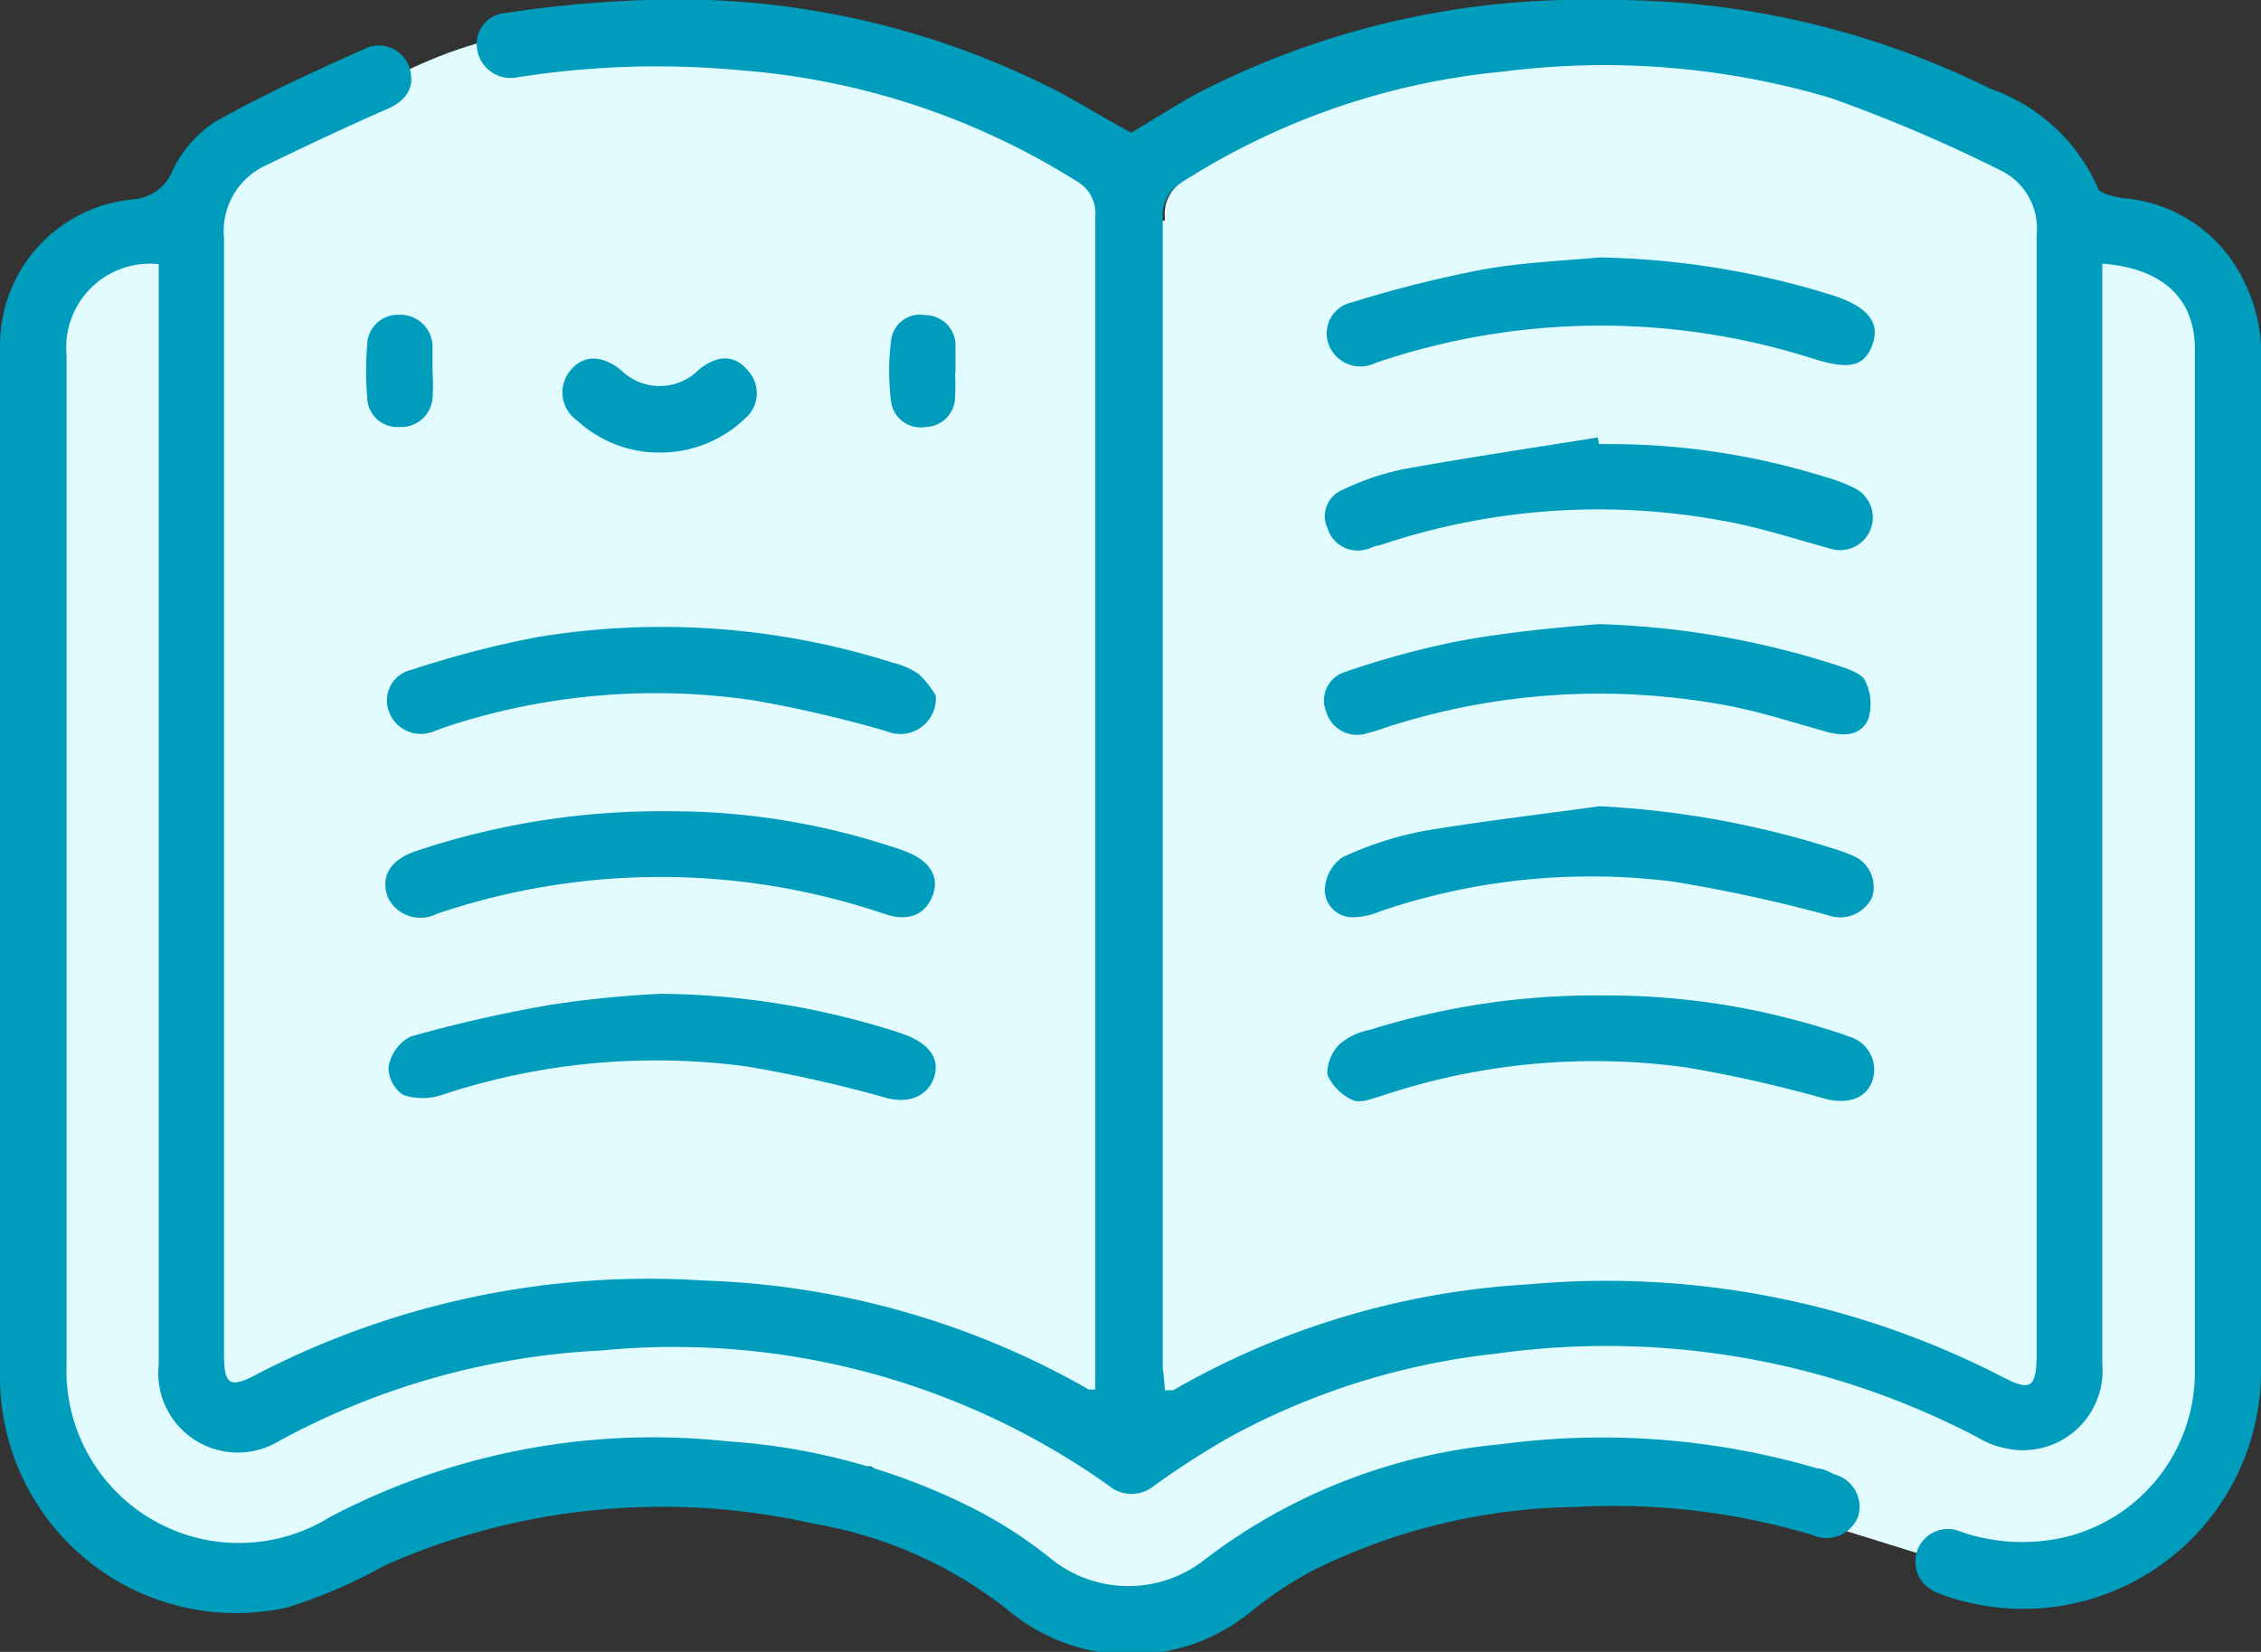 <svg xmlns="http://www.w3.org/2000/svg" viewBox="0 0 54 39.46"><rect x="0" y="0" width="54" height="39.46" fill="#333333" stroke="none"/><defs><style>.cls-1{fill:#e1fbff;}.cls-2{fill:#009cbc;}</style></defs><title>Corner Stone</title><g id="Layer_2" data-name="Layer 2"><g id="Layer_1-2" data-name="Layer 1"><polygon class="cls-1" points="3.8 6.11 27.84 5.27 39.66 2.95 51.26 5.69 52.94 7.38 52.94 34.16 51.26 36.9 47.88 37.75 41.76 35.85 36.7 35.22 31.64 36.48 28.37 38.15 26.37 38.59 20.8 35.03 14.98 35.01 7.43 37.04 3.8 37.54 0.9 34.58 0.43 7.52 1.78 5.23 3.8 6.11"/><path class="cls-1" d="M27,4.42,22.78,1.47l-3.37-.42H14.77S13.19.84,12.66.84C10.55.84,7.39,3,7.39,3L3.8,5.27l1,28.47,2.32-.42,4.22-1.06,3.17-.84,4.64.63,2.74.64,4.22,1.47.63.42Z"/><path class="cls-2" d="M50.21,6.3V32.59a1.9,1.9,0,0,1-2.34,2,2,2,0,0,1-.63-.25,19.09,19.09,0,0,0-11.54-2,17.09,17.09,0,0,0-6.35,2,20.51,20.51,0,0,0-1.77,1.14.85.85,0,0,1-1.11,0,17.94,17.94,0,0,0-12.11-3.22,17.94,17.94,0,0,0-7.69,2.16A1.9,1.9,0,0,1,3.79,32.6V6.31a2,2,0,0,0-2.2,2.18q0,12,0,24.09a4.12,4.12,0,0,0,6.29,3.66,16.58,16.58,0,0,1,9.49-1.81A15.23,15.23,0,0,1,23.18,36a10.7,10.7,0,0,1,1.94,1.25,2.94,2.94,0,0,0,3.66,0,13.68,13.68,0,0,1,7.07-2.75,18.23,18.23,0,0,1,7.56.58c.14,0,.27.08.4.14a.8.8,0,0,1,.57,1,.81.81,0,0,1-1.09.45A16.53,16.53,0,0,0,37.62,36a14.47,14.47,0,0,0-6.29,1.53,9.06,9.06,0,0,0-1.49,1,4.55,4.55,0,0,1-5.78-.08,10.23,10.23,0,0,0-4.62-2.05,16.37,16.37,0,0,0-10.26,1,12.22,12.22,0,0,1-2.32,1A5.64,5.64,0,0,1,0,32.8Q0,20.52,0,8.23A3.5,3.5,0,0,1,3.2,4.76a1.1,1.1,0,0,0,.92-.68,2.87,2.87,0,0,1,1-1.16c1.15-.65,2.37-1.21,3.58-1.75a.77.77,0,0,1,1.08.45c.14.45-.06.79-.57,1-1,.44-1.91.87-2.86,1.33a1.73,1.73,0,0,0-1,1.74q0,13.32,0,26.63c0,.78.13.86.82.49a20.33,20.33,0,0,1,10.64-2.22A19.78,19.78,0,0,1,26,33.19a.79.79,0,0,0,.16,0c0-.18,0-.36,0-.54q0-13.74,0-27.47a.89.89,0,0,0-.46-.86,17.61,17.61,0,0,0-8-2.64,21.38,21.38,0,0,0-5.36.17.81.81,0,0,1-.94-.65.74.74,0,0,1,.68-.89A28.25,28.25,0,0,1,15.43,0a19.88,19.88,0,0,1,9.81,2.17c.59.31,1.16.67,1.78,1,.46-.28,1-.61,1.48-.89A20.08,20.08,0,0,1,38.28,0a20.38,20.38,0,0,1,9.26,2.12A4.38,4.38,0,0,1,50.1,4.48c0,.13.37.21.57.25a3.51,3.51,0,0,1,2.93,2A3.85,3.85,0,0,1,54,8.26q0,12.26,0,24.52a5.68,5.68,0,0,1-7.54,5.34,1.48,1.48,0,0,1-.29-.12.78.78,0,0,1,.55-1.45,4.5,4.5,0,0,0,2.64.16,4.05,4.05,0,0,0,3.06-4q0-12.19,0-24.41C52.41,7.13,51.64,6.4,50.21,6.3ZM27.82,33.21c.11,0,.16,0,.2,0a19.18,19.18,0,0,1,8.5-2.53,20.61,20.61,0,0,1,11.28,2.2c.69.36.83.29.83-.48q0-13.37,0-26.73a1.54,1.54,0,0,0-.86-1.56,36.12,36.12,0,0,0-4.06-1.73,19,19,0,0,0-7.82-.63,17.2,17.2,0,0,0-7.66,2.61.89.89,0,0,0-.46.85q0,13.74,0,27.47C27.79,32.83,27.81,33,27.82,33.21Z"/><path class="cls-2" d="M16,19.38a16.88,16.88,0,0,1,5.25.83,3.43,3.43,0,0,1,.45.16c.54.22.75.62.56,1.06s-.59.59-1.14.4a16.65,16.65,0,0,0-10.69,0,.86.86,0,0,1-1.16-.38c-.18-.47,0-.87.61-1.1A18.4,18.4,0,0,1,16,19.38Z"/><path class="cls-2" d="M15.79,23.74a18.94,18.94,0,0,1,5.34.82,5.84,5.84,0,0,1,.59.2c.53.23.73.59.58,1s-.57.61-1.12.47a31.82,31.82,0,0,0-3.32-.75,16.24,16.24,0,0,0-7.32.68,1.46,1.46,0,0,1-.9,0,.78.78,0,0,1-.36-.67,1,1,0,0,1,.53-.73A33,33,0,0,1,13.17,24,25.24,25.24,0,0,1,15.79,23.74Z"/><path class="cls-2" d="M22.35,16.62a.85.85,0,0,1-1.17.85A29.5,29.5,0,0,0,18,16.73a16,16,0,0,0-7.34.63l-.3.11A.81.81,0,0,1,9.29,17a.75.75,0,0,1,.54-1,24,24,0,0,1,3-.78,18.23,18.23,0,0,1,8.49.61,1.92,1.92,0,0,1,.62.27A2.28,2.28,0,0,1,22.35,16.62Z"/><path class="cls-2" d="M15.79,10.81a2.88,2.88,0,0,1-2-.76.82.82,0,0,1-.16-1.21c.31-.37.75-.36,1.2,0a1.31,1.31,0,0,0,1.85,0c.44-.36.85-.38,1.17,0A.79.79,0,0,1,17.79,10,2.91,2.91,0,0,1,15.79,10.81Z"/><path class="cls-2" d="M10.33,8.88a4.42,4.42,0,0,1,0,.63.75.75,0,0,1-.79.69.72.72,0,0,1-.77-.7,7.57,7.57,0,0,1,0-1.26.73.73,0,0,1,.75-.72.77.77,0,0,1,.81.73c0,.21,0,.42,0,.63Z"/><path class="cls-2" d="M22.81,8.91a5.61,5.61,0,0,1,0,.58.72.72,0,0,1-.7.71.71.71,0,0,1-.83-.63,5.55,5.55,0,0,1,0-1.41.69.69,0,0,1,.82-.63.72.72,0,0,1,.72.75c0,.21,0,.42,0,.63Z"/><path class="cls-1" d="M27.82,33.21c0-.2,0-.38,0-.57q0-13.73,0-27.47a.89.89,0,0,1,.46-.85A17.2,17.2,0,0,1,35.9,1.71a19,19,0,0,1,7.82.63,36.12,36.12,0,0,1,4.06,1.73,1.54,1.54,0,0,1,.86,1.56q0,13.37,0,26.73c0,.77-.14.84-.83.48a20.61,20.61,0,0,0-11.28-2.2A19.18,19.18,0,0,0,28,33.17S27.93,33.19,27.82,33.21Zm10.37-22.6,0-.16c-1.55.25-3.11.48-4.65.76a6.12,6.12,0,0,0-1.44.49.68.68,0,0,0-.36.93.75.75,0,0,0,.93.49c.1,0,.2-.06.3-.09a16.35,16.35,0,0,1,8.15-.6c.89.15,1.76.44,2.64.68a.78.78,0,0,0,.58-1.44,3.79,3.79,0,0,0-.73-.28A17.29,17.29,0,0,0,38.19,10.61Zm0,8.65c-1.37.19-2.74.35-4.1.59a8.26,8.26,0,0,0-2,.64,1,1,0,0,0-.42.79.66.66,0,0,0,.71.64,1.69,1.69,0,0,0,.61-.14,15.64,15.64,0,0,1,7-.71,36.22,36.22,0,0,1,3.69.8.85.85,0,0,0,1.06-.42.81.81,0,0,0-.46-1,4.24,4.24,0,0,0-.5-.18A22,22,0,0,0,38.2,19.26Zm0-13.11c-1,.09-2,.13-3,.3a28.33,28.33,0,0,0-2.95.75.76.76,0,0,0-.57,1,.81.81,0,0,0,1.12.45L33,8.62a16.68,16.68,0,0,1,10.34,0c.78.24,1.23.16,1.4-.31s-.08-.92-.92-1.2l-.4-.12A19.77,19.77,0,0,0,38.2,6.15Zm0,8.76c-1.11.13-2.24.2-3.34.4a20.82,20.82,0,0,0-2.68.73.71.71,0,0,0-.46.94.77.77,0,0,0,1,.52,3.88,3.88,0,0,0,.45-.14,16.53,16.53,0,0,1,8.11-.52c.81.15,1.6.41,2.39.63.41.11.83.11,1-.3a1.25,1.25,0,0,0-.07-.91c-.08-.18-.39-.28-.62-.36A20.34,20.34,0,0,0,38.18,14.91Zm.1,8.87a18,18,0,0,0-5.56.82,1.61,1.61,0,0,0-.7.32,1,1,0,0,0-.32.75,1.21,1.21,0,0,0,.61.61c.17.08.44,0,.65-.09a16,16,0,0,1,7.32-.69,31.82,31.82,0,0,1,3.32.75c.53.13.95,0,1.11-.41a.82.82,0,0,0-.56-1.08c-.2-.08-.4-.14-.6-.2A17.48,17.48,0,0,0,38.28,23.78Z"/><path class="cls-2" d="M38.19,10.61a17.29,17.29,0,0,1,5.39.78,3.79,3.79,0,0,1,.73.28.78.78,0,0,1-.58,1.44c-.88-.24-1.75-.53-2.64-.68a16.35,16.35,0,0,0-8.15.6c-.1,0-.2.07-.3.09a.75.75,0,0,1-.93-.49.68.68,0,0,1,.36-.93,6.12,6.12,0,0,1,1.44-.49c1.54-.28,3.1-.51,4.65-.76Z"/><path class="cls-2" d="M38.2,19.26a22,22,0,0,1,5.55,1,4.24,4.24,0,0,1,.5.18.81.81,0,0,1,.46,1,.85.85,0,0,1-1.06.42,36.22,36.22,0,0,0-3.69-.8,15.64,15.64,0,0,0-7,.71,1.69,1.69,0,0,1-.61.14.66.66,0,0,1-.71-.64,1,1,0,0,1,.42-.79,8.26,8.26,0,0,1,2-.64C35.46,19.61,36.83,19.45,38.2,19.26Z"/><path class="cls-2" d="M38.2,6.15a19.77,19.77,0,0,1,5.19.79l.4.12c.84.28,1.13.66.92,1.2s-.62.55-1.4.31A16.68,16.68,0,0,0,33,8.62l-.15.05a.81.81,0,0,1-1.12-.45.76.76,0,0,1,.57-1,28.33,28.33,0,0,1,2.95-.75C36.2,6.28,37.21,6.24,38.2,6.15Z"/><path class="cls-2" d="M38.18,14.91a20.34,20.34,0,0,1,5.75,1c.23.08.54.18.62.36a1.25,1.25,0,0,1,.07.91c-.18.41-.6.41-1,.3-.79-.22-1.58-.48-2.39-.63a16.53,16.53,0,0,0-8.11.52,3.88,3.88,0,0,1-.45.14.77.77,0,0,1-1-.52.71.71,0,0,1,.46-.94,20.82,20.82,0,0,1,2.68-.73C35.94,15.11,37.07,15,38.18,14.91Z"/><path class="cls-2" d="M38.28,23.78a17.48,17.48,0,0,1,5.27.78c.2.06.4.12.6.2a.82.82,0,0,1,.56,1.08c-.16.41-.58.54-1.11.41a31.82,31.82,0,0,0-3.32-.75,16,16,0,0,0-7.32.69c-.21.06-.48.17-.65.09a1.21,1.21,0,0,1-.61-.61,1,1,0,0,1,.32-.75,1.61,1.61,0,0,1,.7-.32A18,18,0,0,1,38.28,23.78Z"/></g></g></svg>